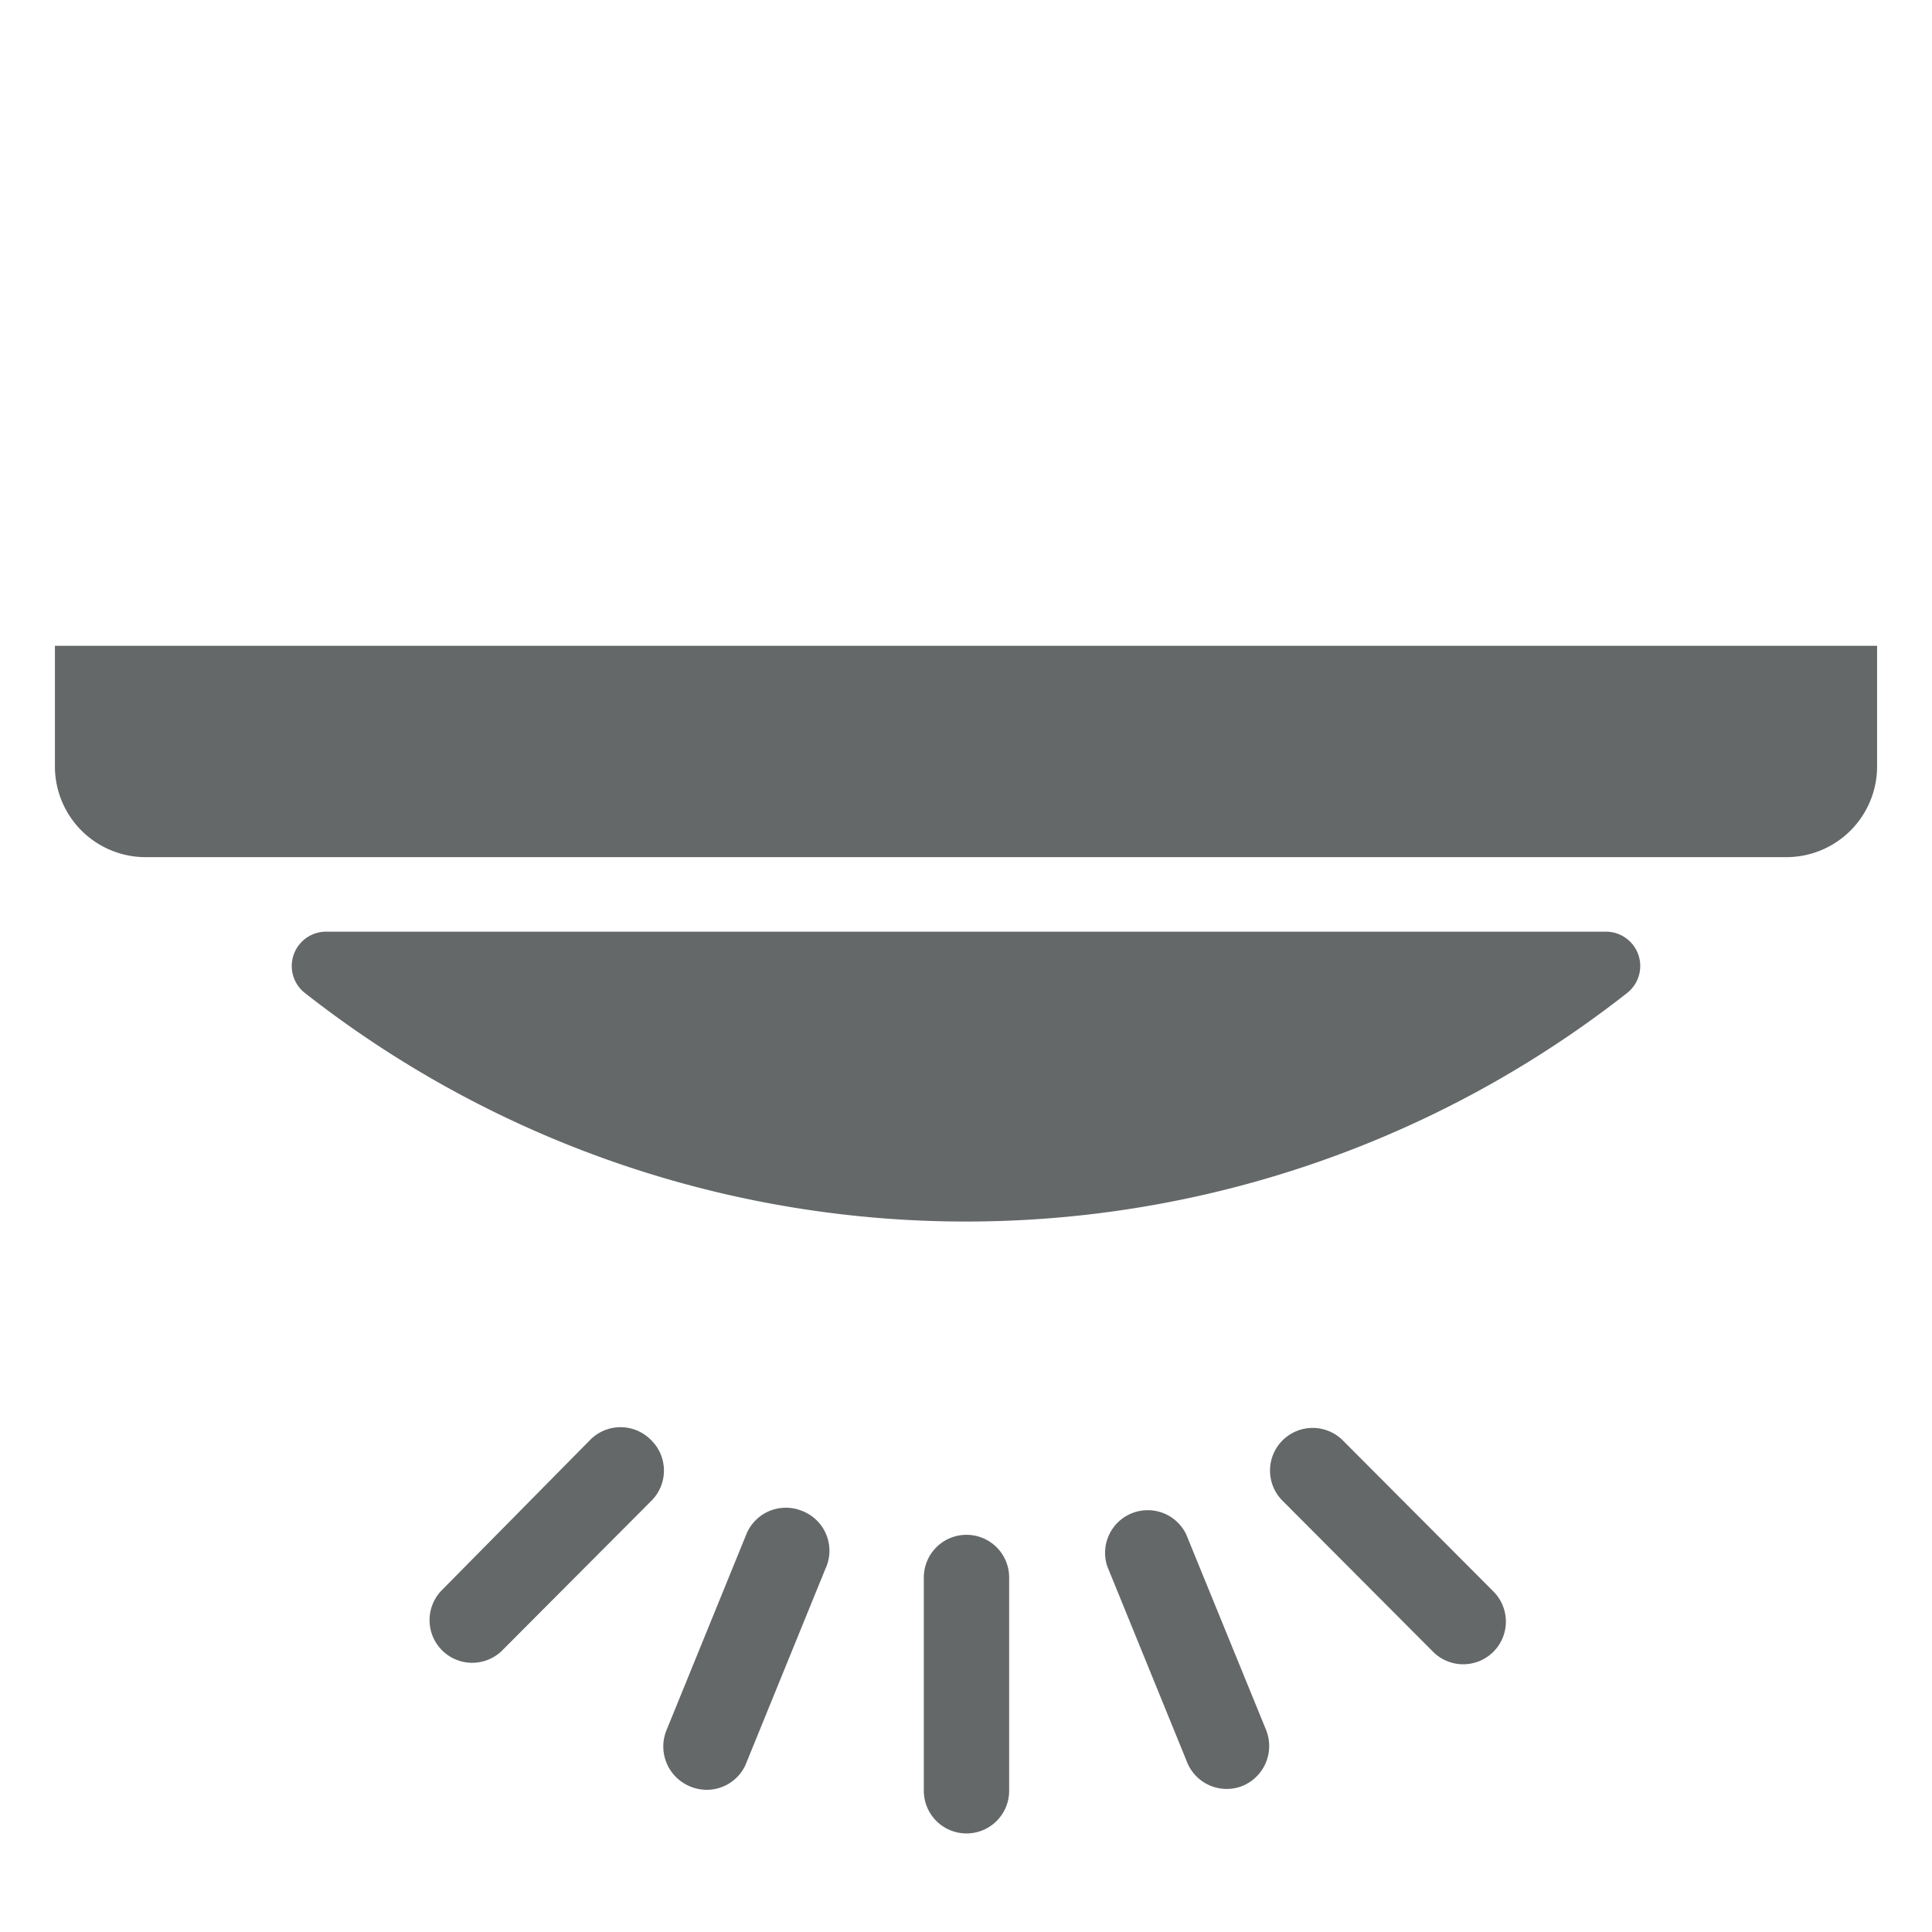 <svg id="Icons" xmlns="http://www.w3.org/2000/svg" viewBox="0 0 39.4 39.4"><defs><style>.cls-1{fill:#646869;}</style></defs><title>Resize GSBIG</title><path class="cls-1" d="M32.75,19H6.65a.7.7,0,0,0-.42,1.26,21.83,21.83,0,0,0,26.94,0A.7.7,0,0,0,32.75,19Z"/><path class="cls-1" d="M1.12,13.17v2.46A1.85,1.85,0,0,0,3,17.48H36.43a1.85,1.85,0,0,0,1.85-1.85V13.17Z"/><path class="cls-1" d="M19.71,31.3a.87.87,0,0,0-.87.87v4.35a.87.87,0,0,0,1.74,0V32.17A.87.87,0,0,0,19.71,31.3Z"/><path class="cls-1" d="M24.19,31.29a.87.87,0,0,0-1.61.65l1.63,4a.87.87,0,0,0,1.13.48.88.88,0,0,0,.48-1.14Z"/><path class="cls-1" d="M16.35,30.81a.87.87,0,0,0-1.13.48l-1.63,4a.88.88,0,0,0,.48,1.14A.87.87,0,0,0,15.2,36l1.63-4A.87.87,0,0,0,16.35,30.81Z"/><path class="cls-1" d="M27.37,29.36a.87.87,0,0,0-1.23,1.23l3.07,3.08a.87.87,0,1,0,1.23-1.23Z"/><path class="cls-1" d="M13.27,29.36a.87.87,0,0,0-1.23,0L9,32.44a.87.87,0,0,0,1.23,1.23l3.07-3.08A.87.87,0,0,0,13.27,29.36Z"/></svg>